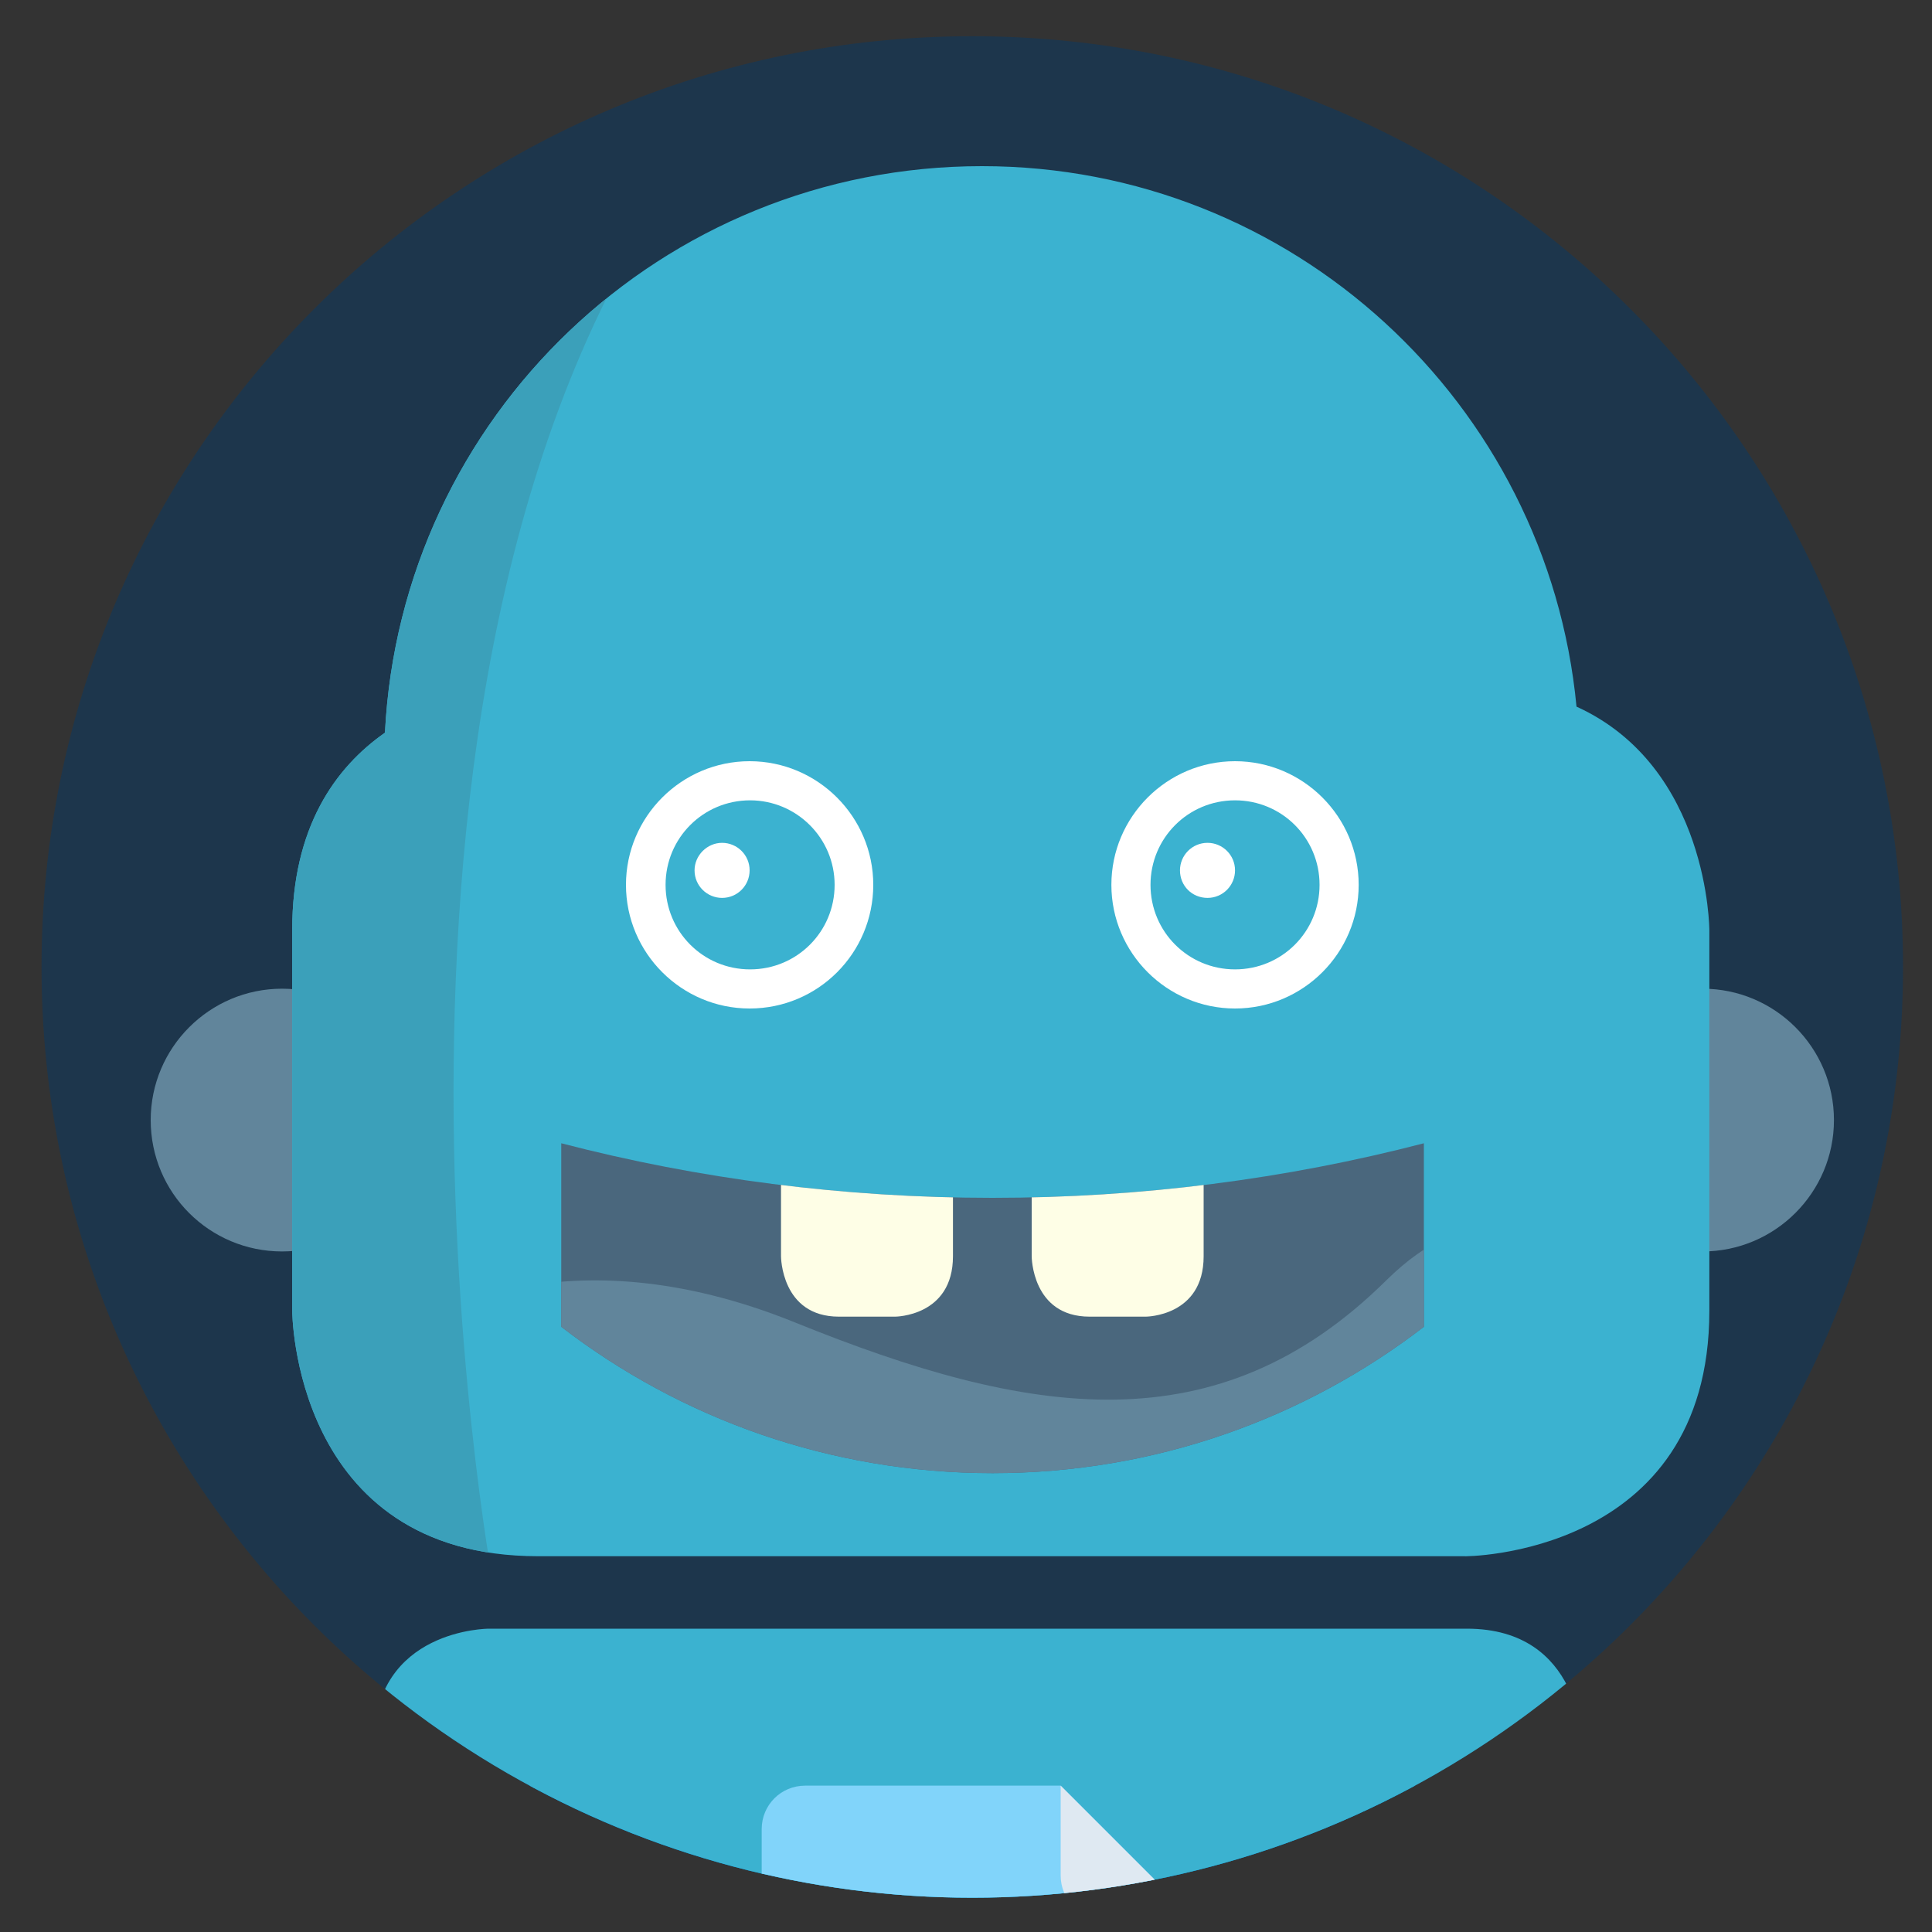 <?xml version="1.0" encoding="utf-8"?>
<!-- Generator: Adobe Illustrator 21.0.0, SVG Export Plug-In . SVG Version: 6.00 Build 0)  -->
<svg version="1.1" id="Layer_1" xmlns="http://www.w3.org/2000/svg" xmlns:xlink="http://www.w3.org/1999/xlink" x="0px" y="0px"
	 viewBox="0 0 400 400" style="enable-background:new 0 0 400 400;" xml:space="preserve">
<rect x="0" y="0" width="400" height="400" fill="#333333" stroke="none"/>
<style type="text/css">
	.st0{clip-path:url(#SVGID_2_);fill:#1D364C;}
	.st1{clip-path:url(#SVGID_4_);fill:#FBC02D;}
	.st2{clip-path:url(#SVGID_4_);fill:#61859B;}
	.st3{clip-path:url(#SVGID_4_);fill:#3BB2D0;}
	.st4{clip-path:url(#SVGID_6_);fill:#3BA0BA;}
	.st5{clip-path:url(#SVGID_8_);fill:#0297DB;}
	.st6{clip-path:url(#SVGID_8_);fill:#3BB2D0;}
	.st7{clip-path:url(#SVGID_8_);fill:#81D4FA;}
	.st8{clip-path:url(#SVGID_8_);fill:#DFE9F2;}
	.st9{clip-path:url(#SVGID_8_);fill:#FFFFFF;}
	.st10{clip-path:url(#SVGID_8_);fill:#4A677D;}
	.st11{clip-path:url(#SVGID_10_);fill:#61859B;}
	.st12{clip-path:url(#SVGID_10_);fill:#FEFEE6;}
</style>
<g>
	<defs>
		<rect id="SVGID_1_" x="8.6" y="7.5" width="385.4" height="385.4"/>
	</defs>
	<clipPath id="SVGID_2_">
		<use xlink:href="#SVGID_1_"  style="overflow:visible;"/>
	</clipPath>
	<path class="st0" d="M201.3,392.9c106.4,0,192.7-86.3,192.7-192.7S307.7,7.5,201.3,7.5S8.6,93.8,8.6,200.2S94.8,392.9,201.3,392.9"
		/>
</g>
<g>
	<defs>
		<circle id="SVGID_3_" cx="201.3" cy="200.2" r="192.7"/>
	</defs>
	<clipPath id="SVGID_4_">
		<use xlink:href="#SVGID_3_"  style="overflow:visible;"/>
	</clipPath>
	<path class="st1" d="M132.6,105.5c0,0-33,0-33,33V157c0,0,0,33,33,33h149.3c0,0,33,0,33-33v-18.5c0,0,0-33-33-33H132.6z"/>
	<path class="st2" d="M352.5,259.1c15,0,27.2-12.2,27.2-27.2c0-15-12.2-27.2-27.2-27.2c-15,0-27.2,12.2-27.2,27.2
		C325.4,247,337.5,259.1,352.5,259.1"/>
	<path class="st2" d="M58.4,259.1c15,0,27.2-12.2,27.2-27.2c0-15-12.2-27.2-27.2-27.2s-27.2,12.2-27.2,27.2
		C31.2,247,43.4,259.1,58.4,259.1"/>
	<path class="st3" d="M353.9,271.4v-78.8c0,0,0-33.8-27.5-46.3c-6-62.8-58.8-111.9-123.1-111.9C137,34.4,83,86.3,79.7,151.7
		c-10.3,7.2-19.2,19.6-19.2,40.8v78.8c0,0,0,50.9,50.9,50.9H303C303,322.3,353.9,322.3,353.9,271.4"/>
</g>
<g>
	<defs>
		<path id="SVGID_5_" d="M79.7,151.7c-10.3,7.2-19.2,19.6-19.2,40.8v78.8c0,0,0,50.9,50.9,50.9H303c0,0,50.9,0,50.9-50.9v-78.8
			c0,0,0-33.8-27.5-46.3c-6-62.8-58.8-111.9-123.1-111.9C137,34.4,83,86.4,79.7,151.7"/>
	</defs>
	<clipPath id="SVGID_6_">
		<use xlink:href="#SVGID_5_"  style="overflow:visible;"/>
	</clipPath>
	<path class="st4" d="M102.1,327.9c0,0-37.3-201.4,47.2-303C233.9-76.5,68,34.4,68,34.4L-1.6,132l-25.8,104.6v85.6L85.1,343
		L102.1,327.9z"/>
</g>
<g>
	<defs>
		<circle id="SVGID_7_" cx="201.3" cy="200.2" r="192.7"/>
	</defs>
	<clipPath id="SVGID_8_">
		<use xlink:href="#SVGID_7_"  style="overflow:visible;"/>
	</clipPath>
	<path class="st5" d="M66.5,369.7c0,0-13.4,0-13.4,13.4v6.6c0,0,0,13.4,13.4,13.4h267.1c0,0,13.4,0,13.4-13.4v-6.6
		c0,0,0-13.4-13.4-13.4H66.5z"/>
	<path class="st6" d="M37.5,343c0,0-20.1,0-20.1,20.1v132.3c0,0,0,20.1,20.1,20.1h6.2c0,0,20.1,0,20.1-20.1V363.1
		c0,0,0-20.1-20.1-20.1H37.5z"/>
	<path class="st6" d="M360.5,343c0,0-20.1,0-20.1,20.1v132.3c0,0,0,20.1,20.1,20.1h6.2c0,0,20.1,0,20.1-20.1V363.1
		c0,0,0-20.1-20.1-20.1H360.5z"/>
	<path class="st6" d="M101.2,337.2c0,0-23.8,0-23.8,23.8v181.6h250.1V361c0,0,0-23.8-23.8-23.8H101.2z"/>
	<path class="st7" d="M219.6,369.7h-52.9c-5,0-9,4-9,9v102.5c0,5,4,9,9,9h71.5c5,0,9-4,9-9v-83.9L219.6,369.7z"/>
	<path class="st8" d="M228.6,397.3h18.6l-27.6-27.6v18.6C219.6,393.3,223.6,397.3,228.6,397.3"/>
	<path class="st9" d="M149.5,185.9c3.2,0,5.7-2.6,5.7-5.7c0-3.2-2.6-5.7-5.7-5.7s-5.7,2.6-5.7,5.7
		C143.8,183.4,146.4,185.9,149.5,185.9"/>
	<path class="st9" d="M172.8,183.2c0,9.7-7.8,17.5-17.5,17.5c-9.7,0-17.5-7.8-17.5-17.5c0-9.7,7.8-17.5,17.5-17.5
		C164.9,165.7,172.8,173.5,172.8,183.2 M180.8,183.2c0-14.1-11.5-25.6-25.6-25.6c-14.1,0-25.6,11.5-25.6,25.6s11.5,25.6,25.6,25.6
		C169.4,208.8,180.8,197.3,180.8,183.2"/>
	<path class="st9" d="M250,185.9c3.2,0,5.7-2.6,5.7-5.7c0-3.2-2.6-5.7-5.7-5.7c-3.2,0-5.7,2.6-5.7,5.7
		C244.3,183.4,246.8,185.9,250,185.9"/>
	<path class="st9" d="M273.2,183.2c0,9.7-7.8,17.5-17.5,17.5c-9.7,0-17.5-7.8-17.5-17.5c0-9.7,7.8-17.5,17.5-17.5
		C265.4,165.7,273.2,173.5,273.2,183.2 M281.3,183.2c0-14.1-11.5-25.6-25.6-25.6c-14.1,0-25.6,11.5-25.6,25.6s11.5,25.6,25.6,25.6
		C269.8,208.8,281.3,197.3,281.3,183.2"/>
	<path class="st10" d="M116.2,236.7v38c24.7,19,55.7,30.3,89.3,30.3s64.6-11.3,89.3-30.3v-38c-28.5,7.4-58.5,11.3-89.3,11.3
		C174.6,248,144.7,244.1,116.2,236.7"/>
</g>
<g>
	<defs>
		<path id="SVGID_9_" d="M205.5,248c-30.8,0-60.8-3.9-89.3-11.3v38c24.7,19,55.7,30.3,89.3,30.3s64.6-11.3,89.3-30.3v-38
			C266.2,244.1,236.3,248,205.5,248"/>
	</defs>
	<clipPath id="SVGID_10_">
		<use xlink:href="#SVGID_9_"  style="overflow:visible;"/>
	</clipPath>
	<path class="st11" d="M87.9,273.8c0,0,28.3-19.6,76.7,0c48.4,19.6,87.4,25.9,122.4-8.7c35-34.6,55.9,24.7,55.9,24.7
		s-32.6,26.5-44.2,23.2c-11.6-3.3-103.9,0.3-114.1,0.3c-10.1,0-99.8-12.3-108.4-12.3C67.7,301,87.9,273.8,87.9,273.8"/>
	<path class="st12" d="M161.7,210.1v50c0,0,0,12.5,12,12.5h11.6c0,0,12,0,12-12.5v-50H161.7z"/>
	<path class="st12" d="M213.6,210.1v50c0,0,0,12.5,12,12.5h11.6c0,0,12,0,12-12.5v-50H213.6z"/>
</g>
</svg>
